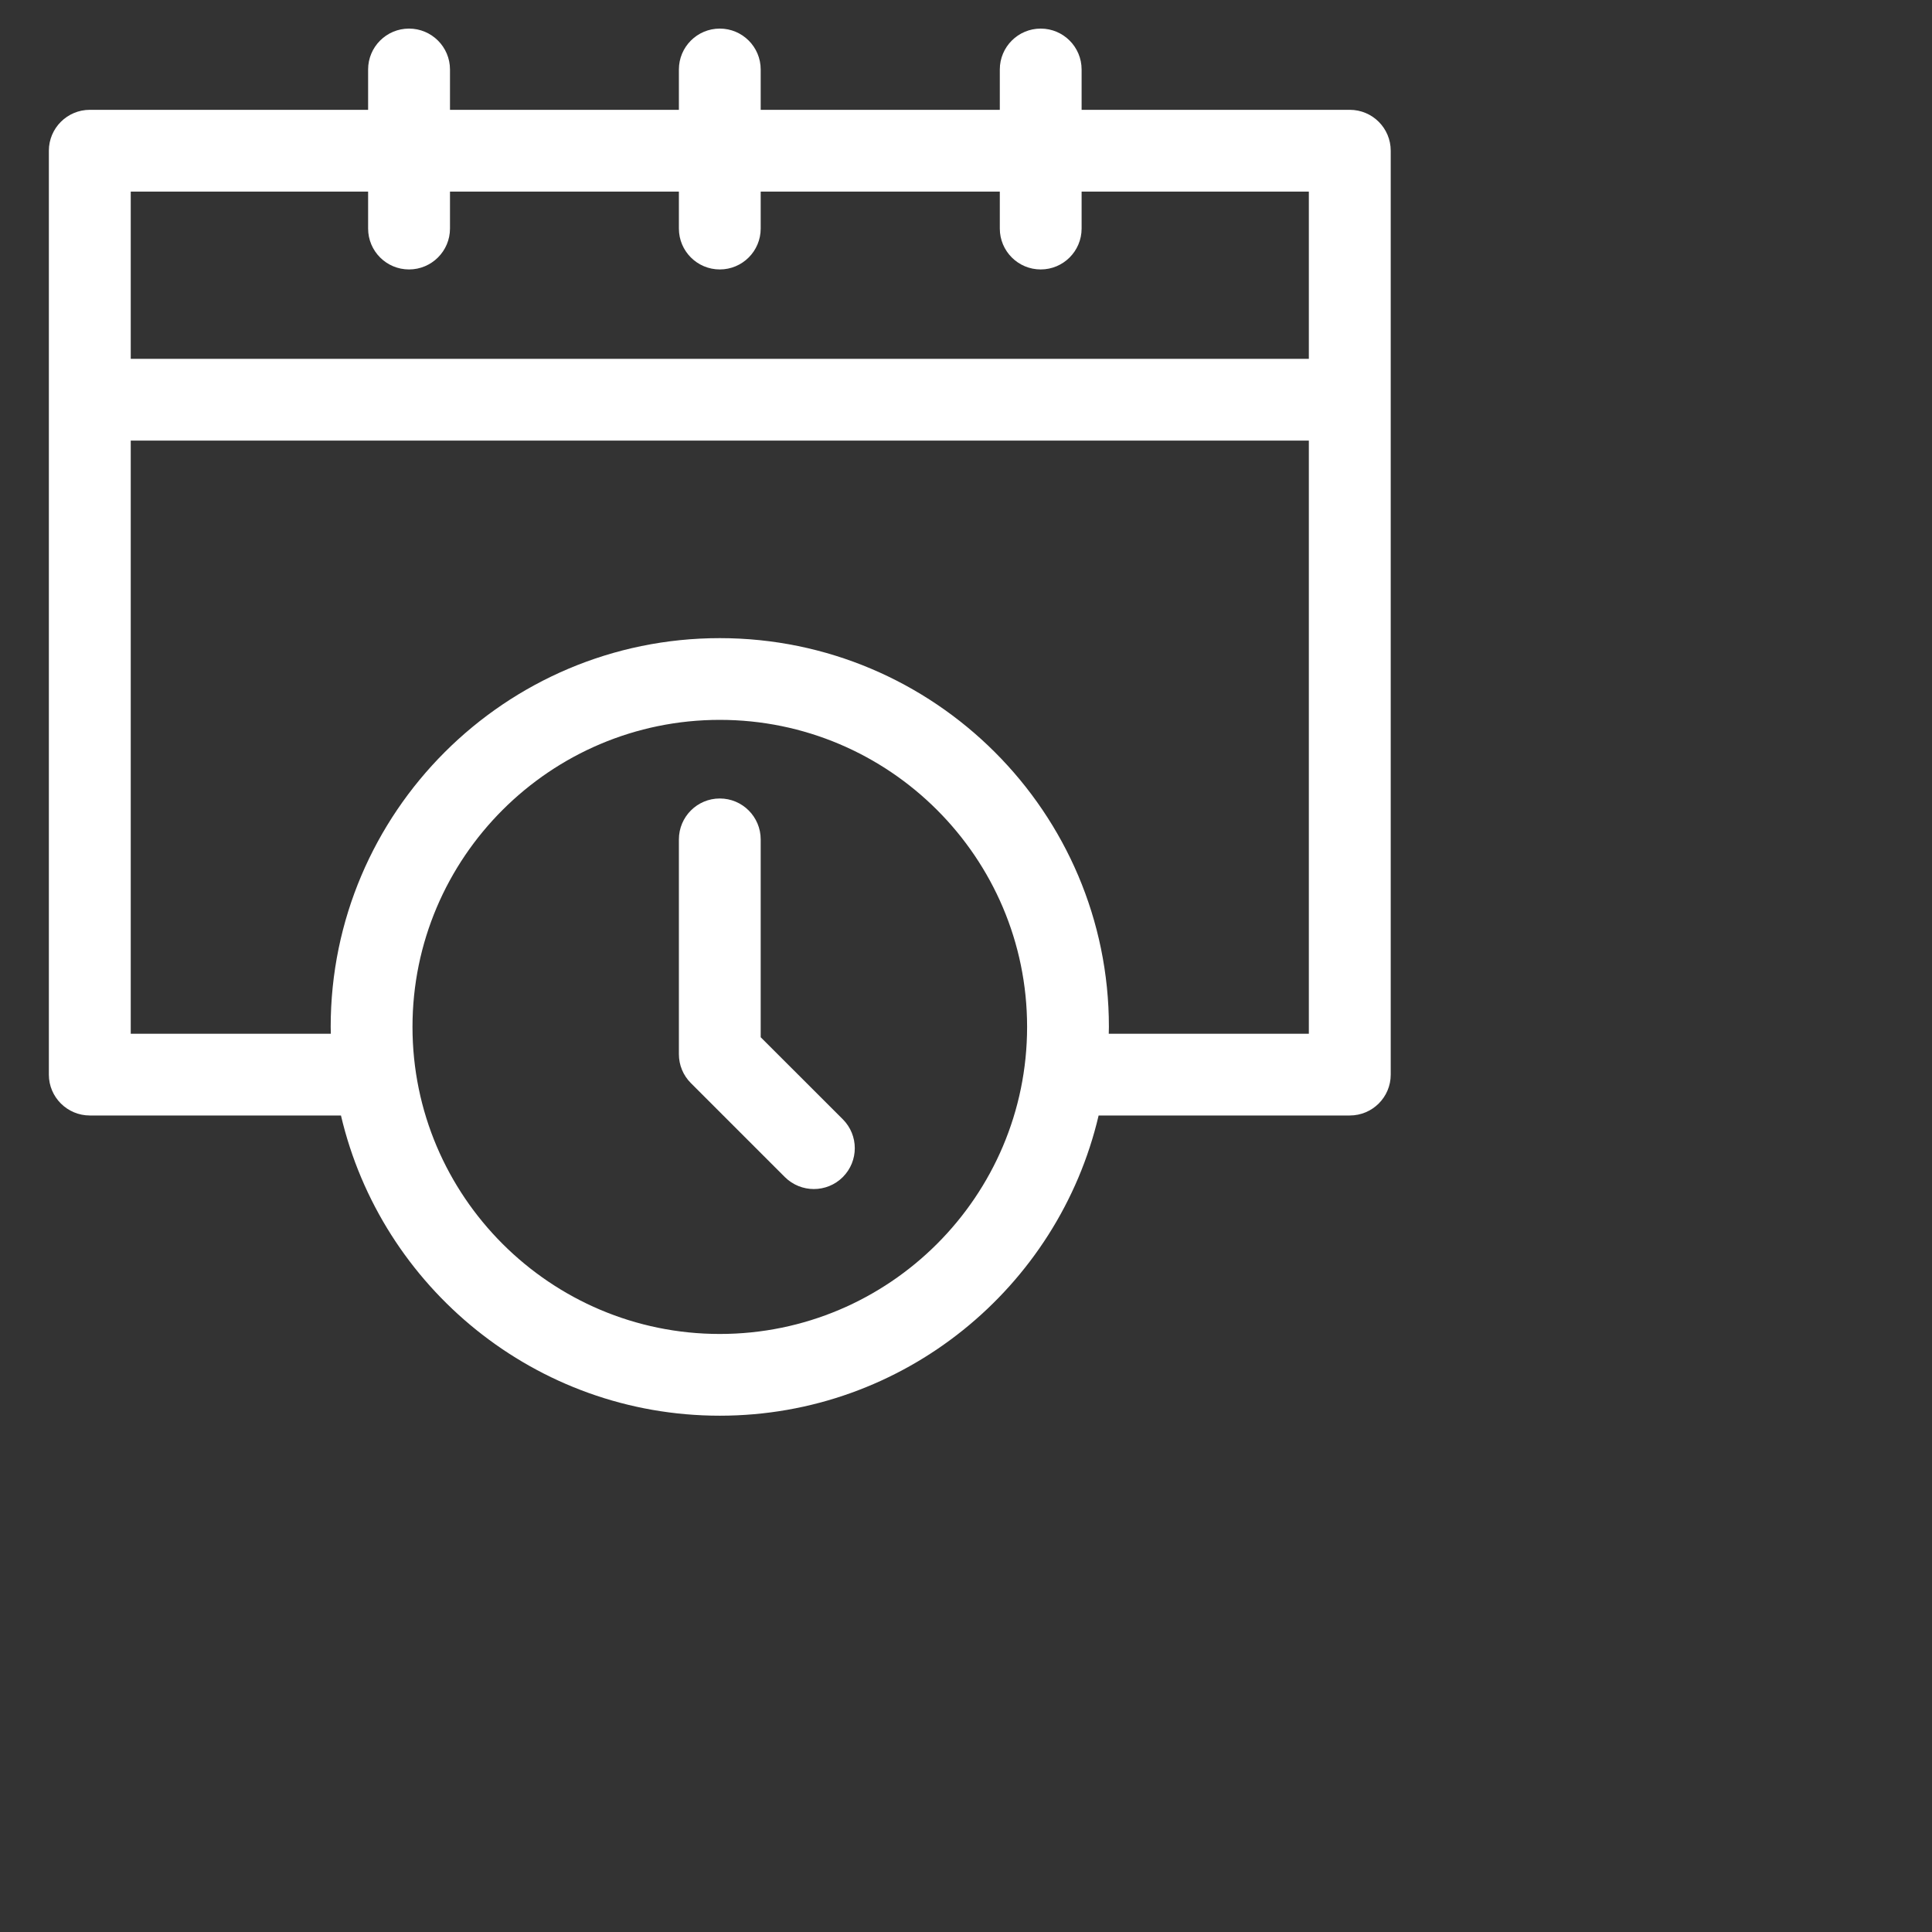 <svg 
 xmlns="http://www.w3.org/2000/svg"
 xmlns:xlink="http://www.w3.org/1999/xlink"
 width="0.278in" height="0.278in">
<rect width="100%" height="100%" fill="#333333" stroke="none"/>
<path fill-rule="evenodd"  fill="rgb(255, 255, 255)"
 d="M18.645,15.409 L15.176,15.409 C14.620,17.783 12.485,19.556 9.943,19.556 C7.401,19.556 5.266,17.783 4.710,15.409 L1.241,15.409 C0.929,15.409 0.675,15.156 0.675,14.845 L0.675,2.082 C0.675,1.770 0.929,1.517 1.241,1.517 L5.085,1.517 L5.085,0.960 C5.085,0.648 5.338,0.395 5.650,0.395 C5.962,0.395 6.216,0.648 6.216,0.960 L6.216,1.517 L9.378,1.517 L9.378,0.960 C9.378,0.648 9.631,0.395 9.943,0.395 C10.255,0.395 10.508,0.648 10.508,0.960 L10.508,1.517 L13.811,1.517 L13.811,0.960 C13.811,0.648 14.064,0.395 14.376,0.395 C14.688,0.395 14.941,0.648 14.941,0.960 L14.941,1.517 L18.645,1.517 C18.958,1.517 19.211,1.770 19.211,2.082 L19.211,14.845 C19.211,15.156 18.958,15.409 18.645,15.409 ZM9.943,18.427 C12.284,18.427 14.188,16.524 14.188,14.185 C14.188,11.847 12.284,9.944 9.943,9.944 C7.603,9.944 5.698,11.847 5.698,14.185 C5.698,16.524 7.603,18.427 9.943,18.427 ZM1.806,14.280 L4.570,14.280 C4.570,14.248 4.568,14.217 4.568,14.185 C4.568,11.224 6.979,8.815 9.943,8.815 C12.907,8.815 15.318,11.224 15.318,14.185 C15.318,14.217 15.316,14.248 15.316,14.280 L18.080,14.280 L18.080,6.086 L1.806,6.086 L1.806,14.280 ZM18.080,2.647 L14.941,2.647 L14.941,3.157 C14.941,3.469 14.688,3.722 14.376,3.722 C14.064,3.722 13.811,3.469 13.811,3.157 L13.811,2.647 L10.508,2.647 L10.508,3.157 C10.508,3.469 10.255,3.722 9.943,3.722 C9.631,3.722 9.378,3.469 9.378,3.157 L9.378,2.647 L6.216,2.647 L6.216,3.157 C6.216,3.469 5.962,3.722 5.650,3.722 C5.338,3.722 5.085,3.469 5.085,3.157 L5.085,2.647 L1.806,2.647 L1.806,4.957 L18.080,4.957 L18.080,2.647 ZM9.943,11.030 C10.255,11.030 10.508,11.283 10.508,11.596 L10.508,14.328 L11.642,15.461 C11.863,15.682 11.863,16.039 11.642,16.260 C11.532,16.370 11.387,16.425 11.242,16.425 C11.098,16.425 10.953,16.370 10.842,16.260 L9.543,14.961 C9.437,14.855 9.378,14.712 9.378,14.562 L9.378,11.596 C9.378,11.283 9.631,11.030 9.943,11.030 Z"/>
</svg>